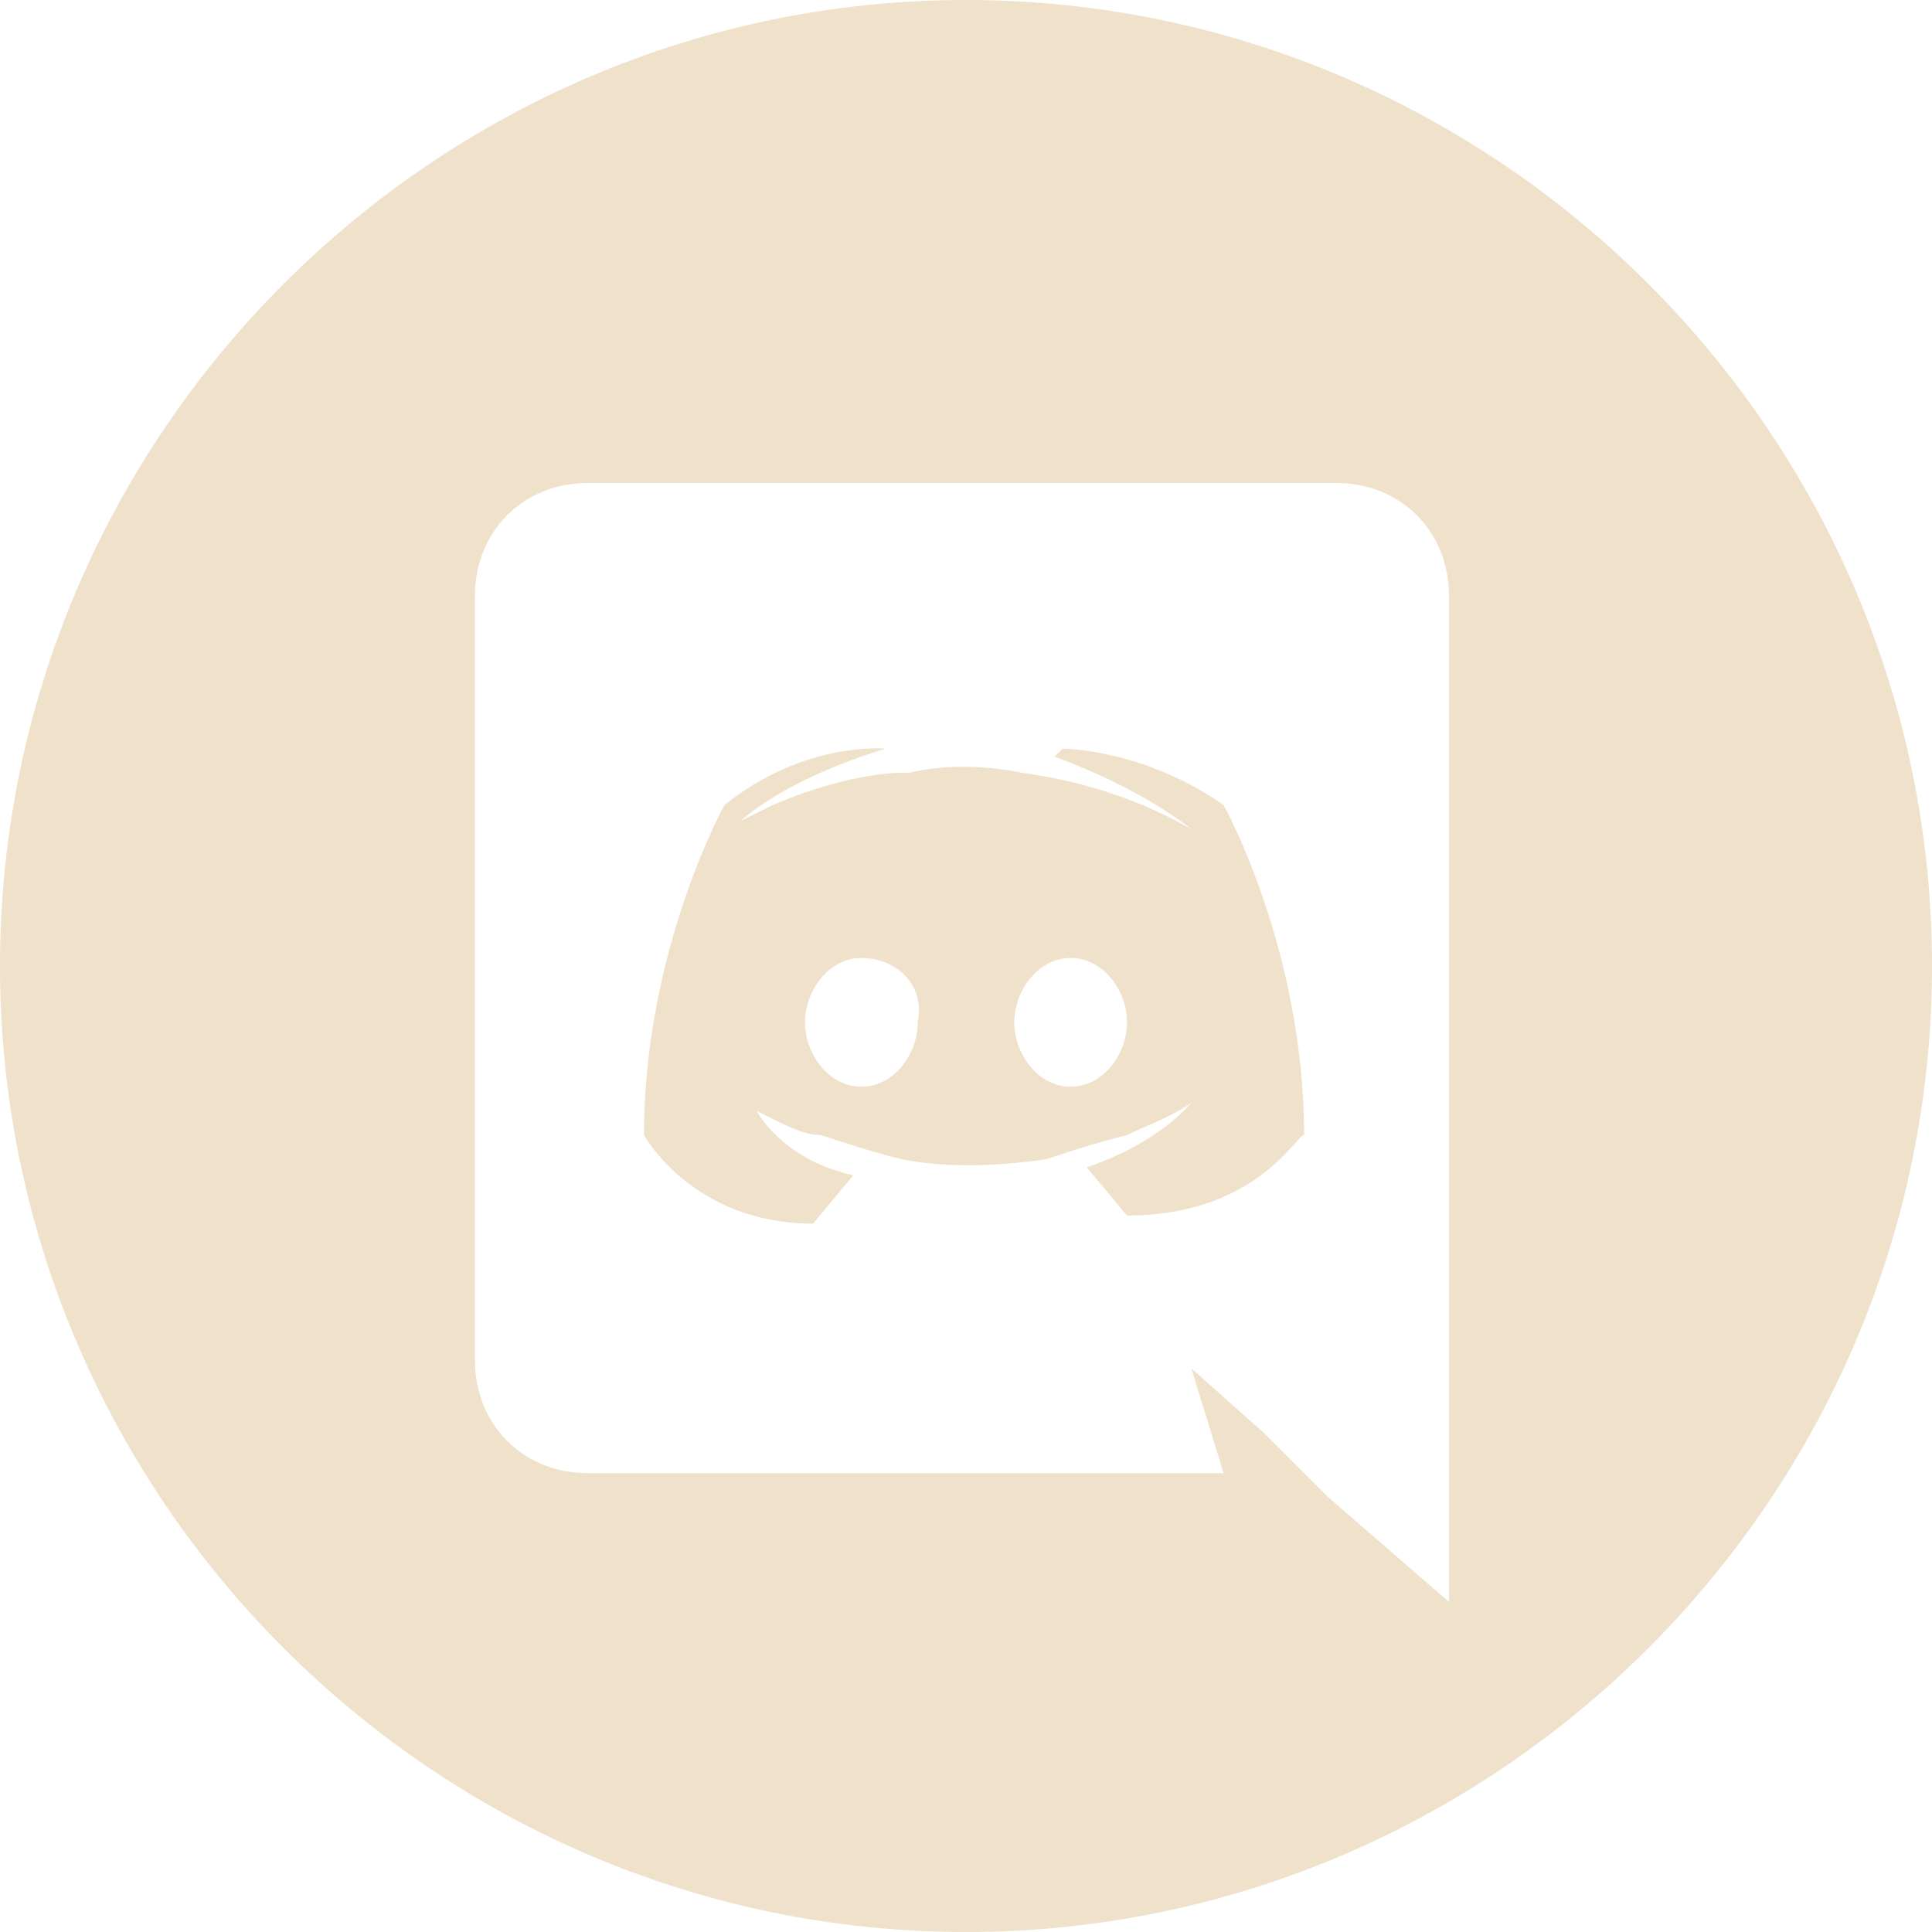 <?xml version="1.0" encoding="utf-8"?>
<!-- Generator: Adobe Illustrator 27.2.0, SVG Export Plug-In . SVG Version: 6.00 Build 0)  -->
<svg version="1.1" id="Layer_1" xmlns="http://www.w3.org/2000/svg" xmlns:xlink="http://www.w3.org/1999/xlink" x="0px" y="0px"
	 viewBox="0 0 24 24" style="enable-background:new 0 0 24 24;" xml:space="preserve">
<style type="text/css">
	.st0{fill-rule:evenodd;clip-rule:evenodd;fill:#EFE1CA;}
</style>
<path class="st0" d="M12,0C5.4,0,0,5.4,0,12c0,6.6,5.4,12,12,12c6.6,0,12-5.4,12-12C24,5.4,18.6,0,12,0z M15.2,18.3l-0.4-1.3
	l0.9,0.8l0.8,0.8l1.5,1.3V7.4c0-0.8-0.6-1.4-1.4-1.4H7.3C6.5,6,5.9,6.6,5.9,7.4v9.5c0,0.8,0.6,1.4,1.4,1.4
	C7.3,18.3,15.2,18.3,15.2,18.3z M14,15.1l-0.5-0.6c0.9-0.3,1.3-0.8,1.3-0.8c-0.3,0.2-0.6,0.3-0.8,0.4c-0.4,0.1-0.7,0.2-1,0.3
	c-0.7,0.1-1.3,0.1-1.8,0c-0.4-0.1-0.7-0.2-1-0.3C10,14.1,9.8,14,9.6,13.9l0,0l0,0l0,0l0,0l-0.2-0.1c0,0,0.3,0.6,1.2,0.8l-0.5,0.6
	c-1.5,0-2.1-1.1-2.1-1.1C8,11.8,9,10,9,10c1-0.8,2-0.7,2-0.7L11,9.3c-1.3,0.4-1.8,0.9-1.8,0.9l0.4-0.2c0.7-0.3,1.3-0.4,1.6-0.4
	l0.1,0c0.4-0.1,0.9-0.1,1.4,0c0.7,0.1,1.4,0.3,2.1,0.7c0,0-0.6-0.5-1.7-0.9l0.1-0.1c0,0,1,0,2,0.7c0,0,1,1.8,1,4.1
	C16.1,14.1,15.6,15.1,14,15.1z M13.3,11.9c-0.4,0-0.7,0.4-0.7,0.8s0.3,0.8,0.7,0.8c0.4,0,0.7-0.4,0.7-0.8S13.7,11.9,13.3,11.9z
	 M10.7,11.9c-0.4,0-0.7,0.4-0.7,0.8s0.3,0.8,0.7,0.8c0.4,0,0.7-0.4,0.7-0.8C11.5,12.2,11.1,11.9,10.7,11.9z"/>
</svg>
